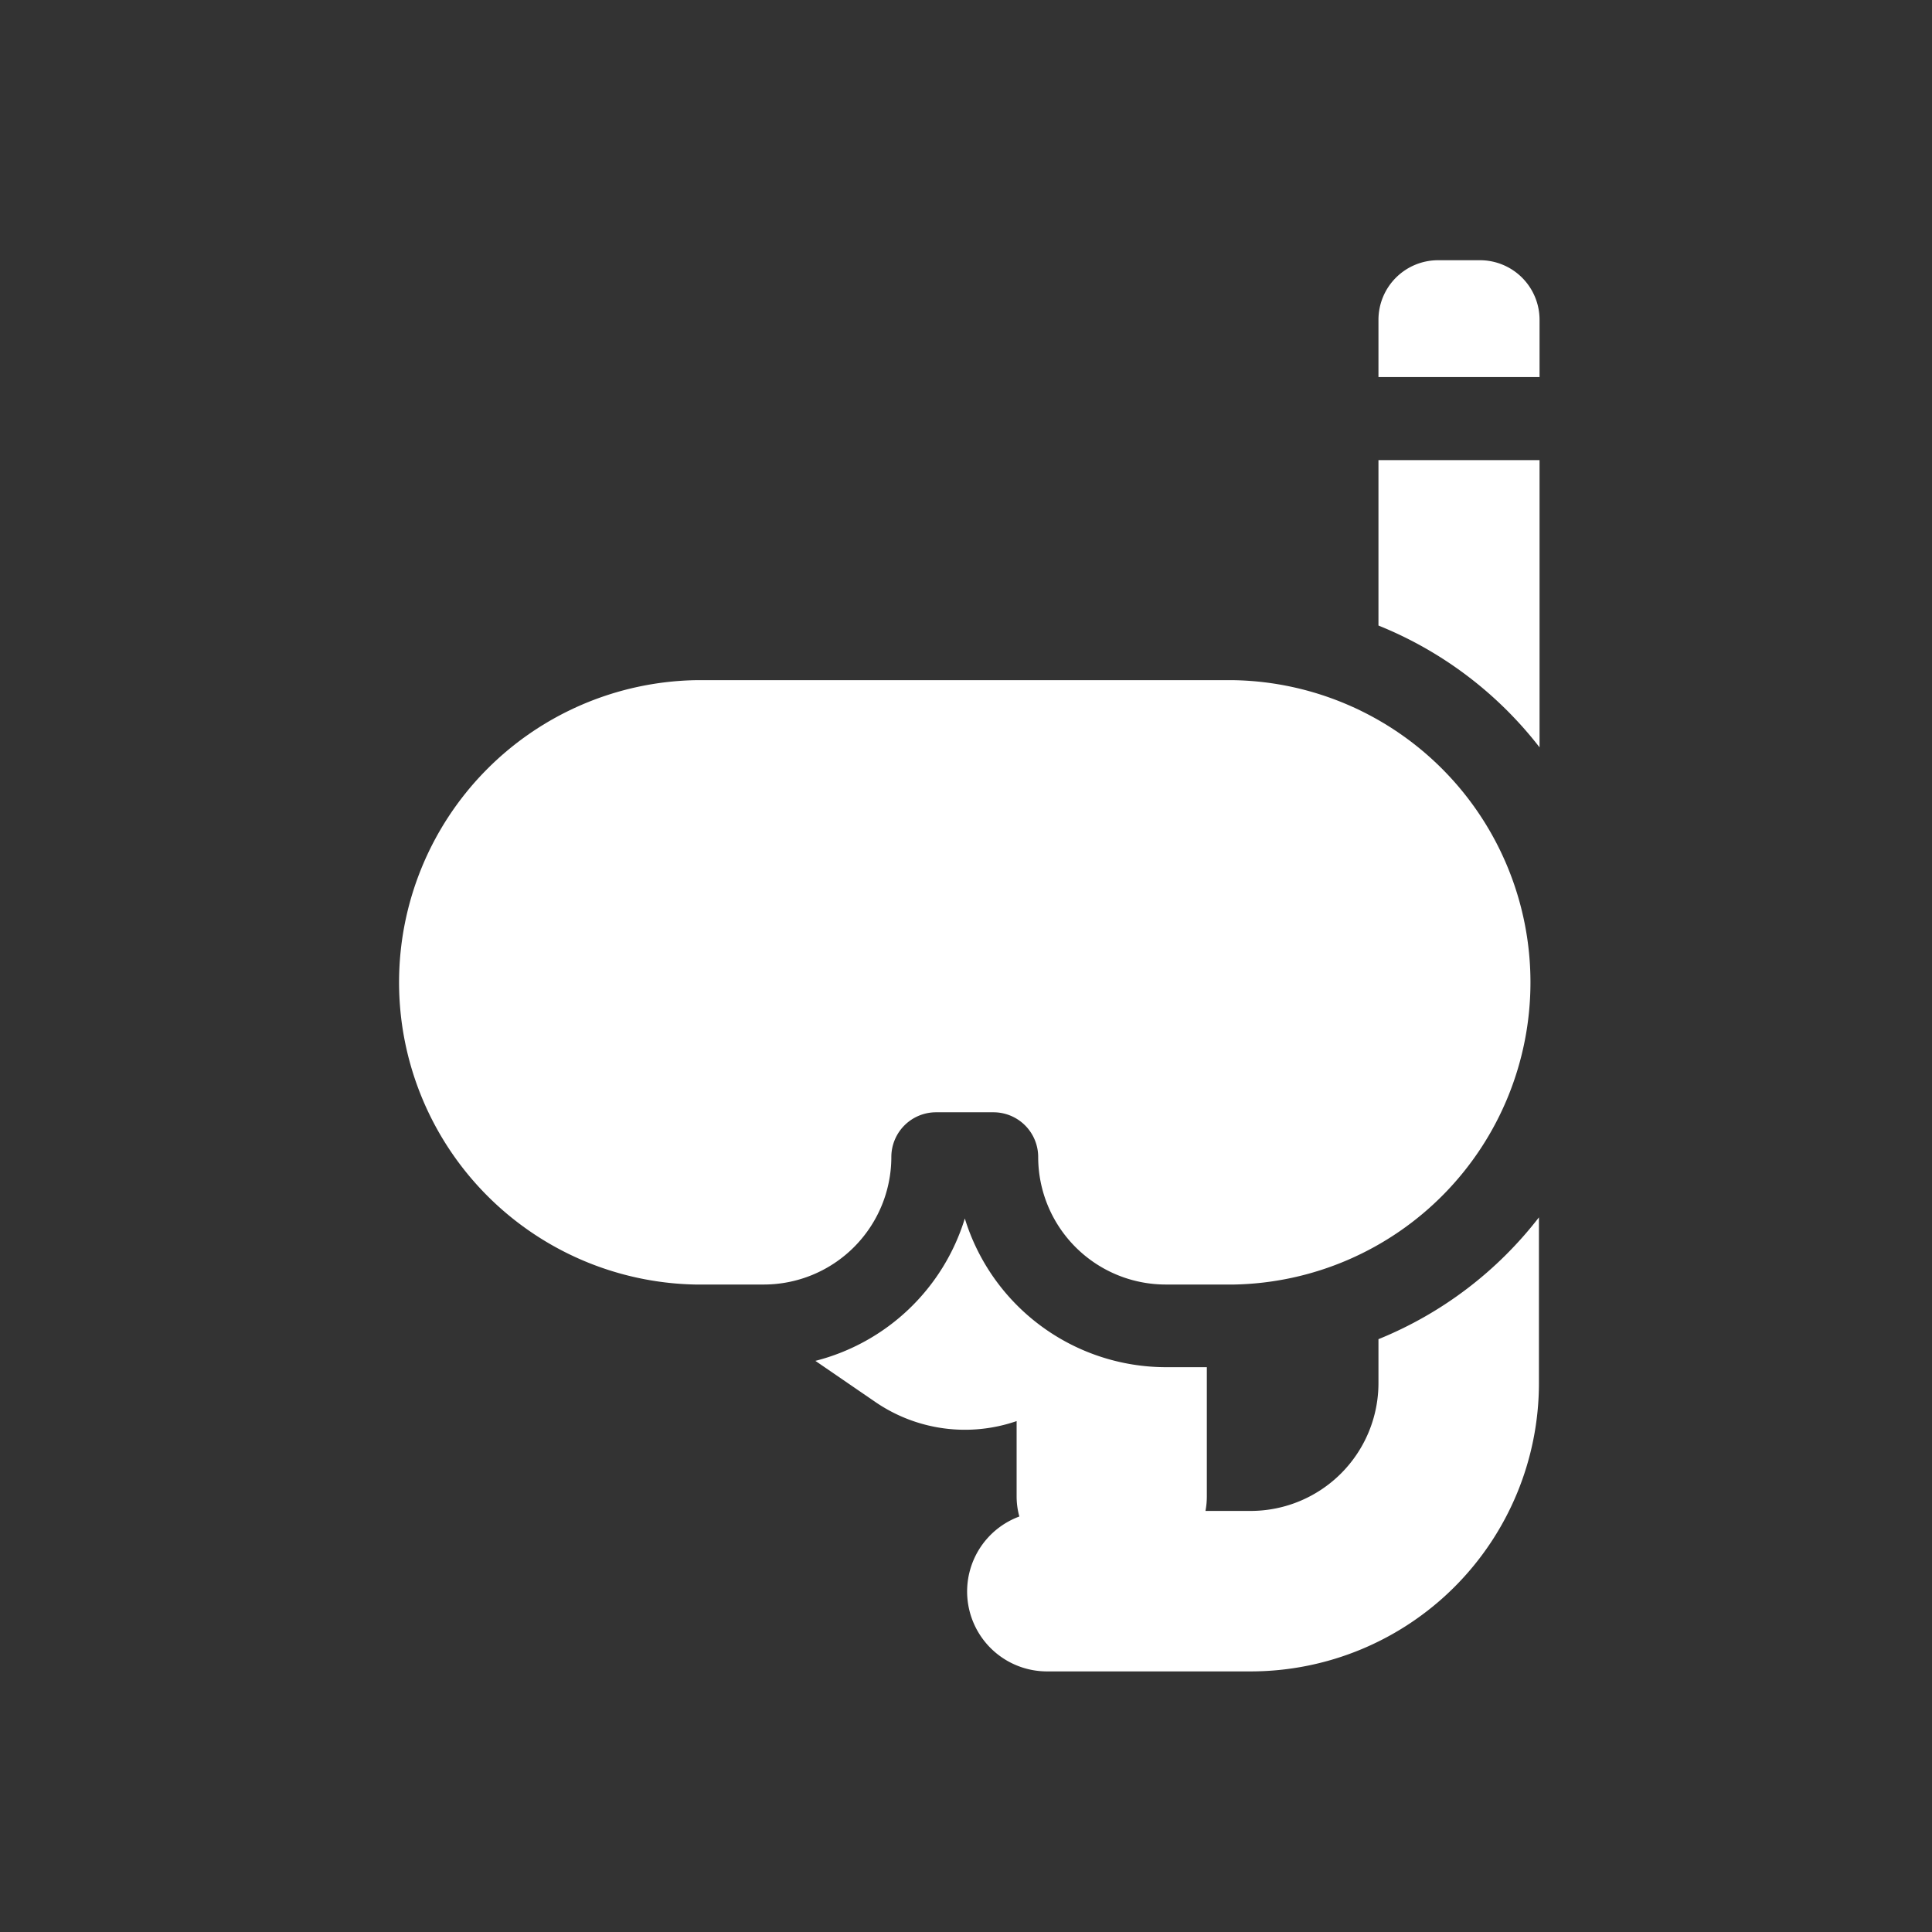 <svg xmlns="http://www.w3.org/2000/svg" width="5.5mm" height="5.5mm" viewBox="0 0 15.591 15.591">
  <rect x="0" y="0" width="15.591" height="15.591" fill="#333333" stroke="none"/>
  <g>
    <path d="M11.124,11.161a1.032,1.032,0,0,1-1.032,1.032H9.728a.625.625,0,0,0,.011-.116V11.033H9.407a1.7,1.7,0,0,1-1.621-1.2A1.7,1.7,0,0,1,6.58,10.982l.49.336a1.278,1.278,0,0,0,1.134.15v.609a.608.608,0,0,0,.022.161.645.645,0,0,0,.228,1.25h1.638a2.327,2.327,0,0,0,2.327-2.327V9.824a3.119,3.119,0,0,1-1.295.983Z" fill="#fff"/>
    <path d="M11.938,2.1h-.333a.481.481,0,0,0-.481.481v.462h1.3V2.584A.481.481,0,0,0,11.938,2.1Z" fill="#fff"/>
    <path d="M11.124,5.048a3.119,3.119,0,0,1,1.3.983V3.713H11.124Z" fill="#fff"/>
    <path d="M7.193,9.337a.361.361,0,0,1,.361-.361h.463a.361.361,0,0,1,.361.361,1.03,1.03,0,0,0,1.029,1.029h.554a2.439,2.439,0,0,0,0-4.877H5.61a2.439,2.439,0,0,0,0,4.877h.554A1.03,1.03,0,0,0,7.193,9.337Z" fill="#fff"/>
  </g>
</svg>
